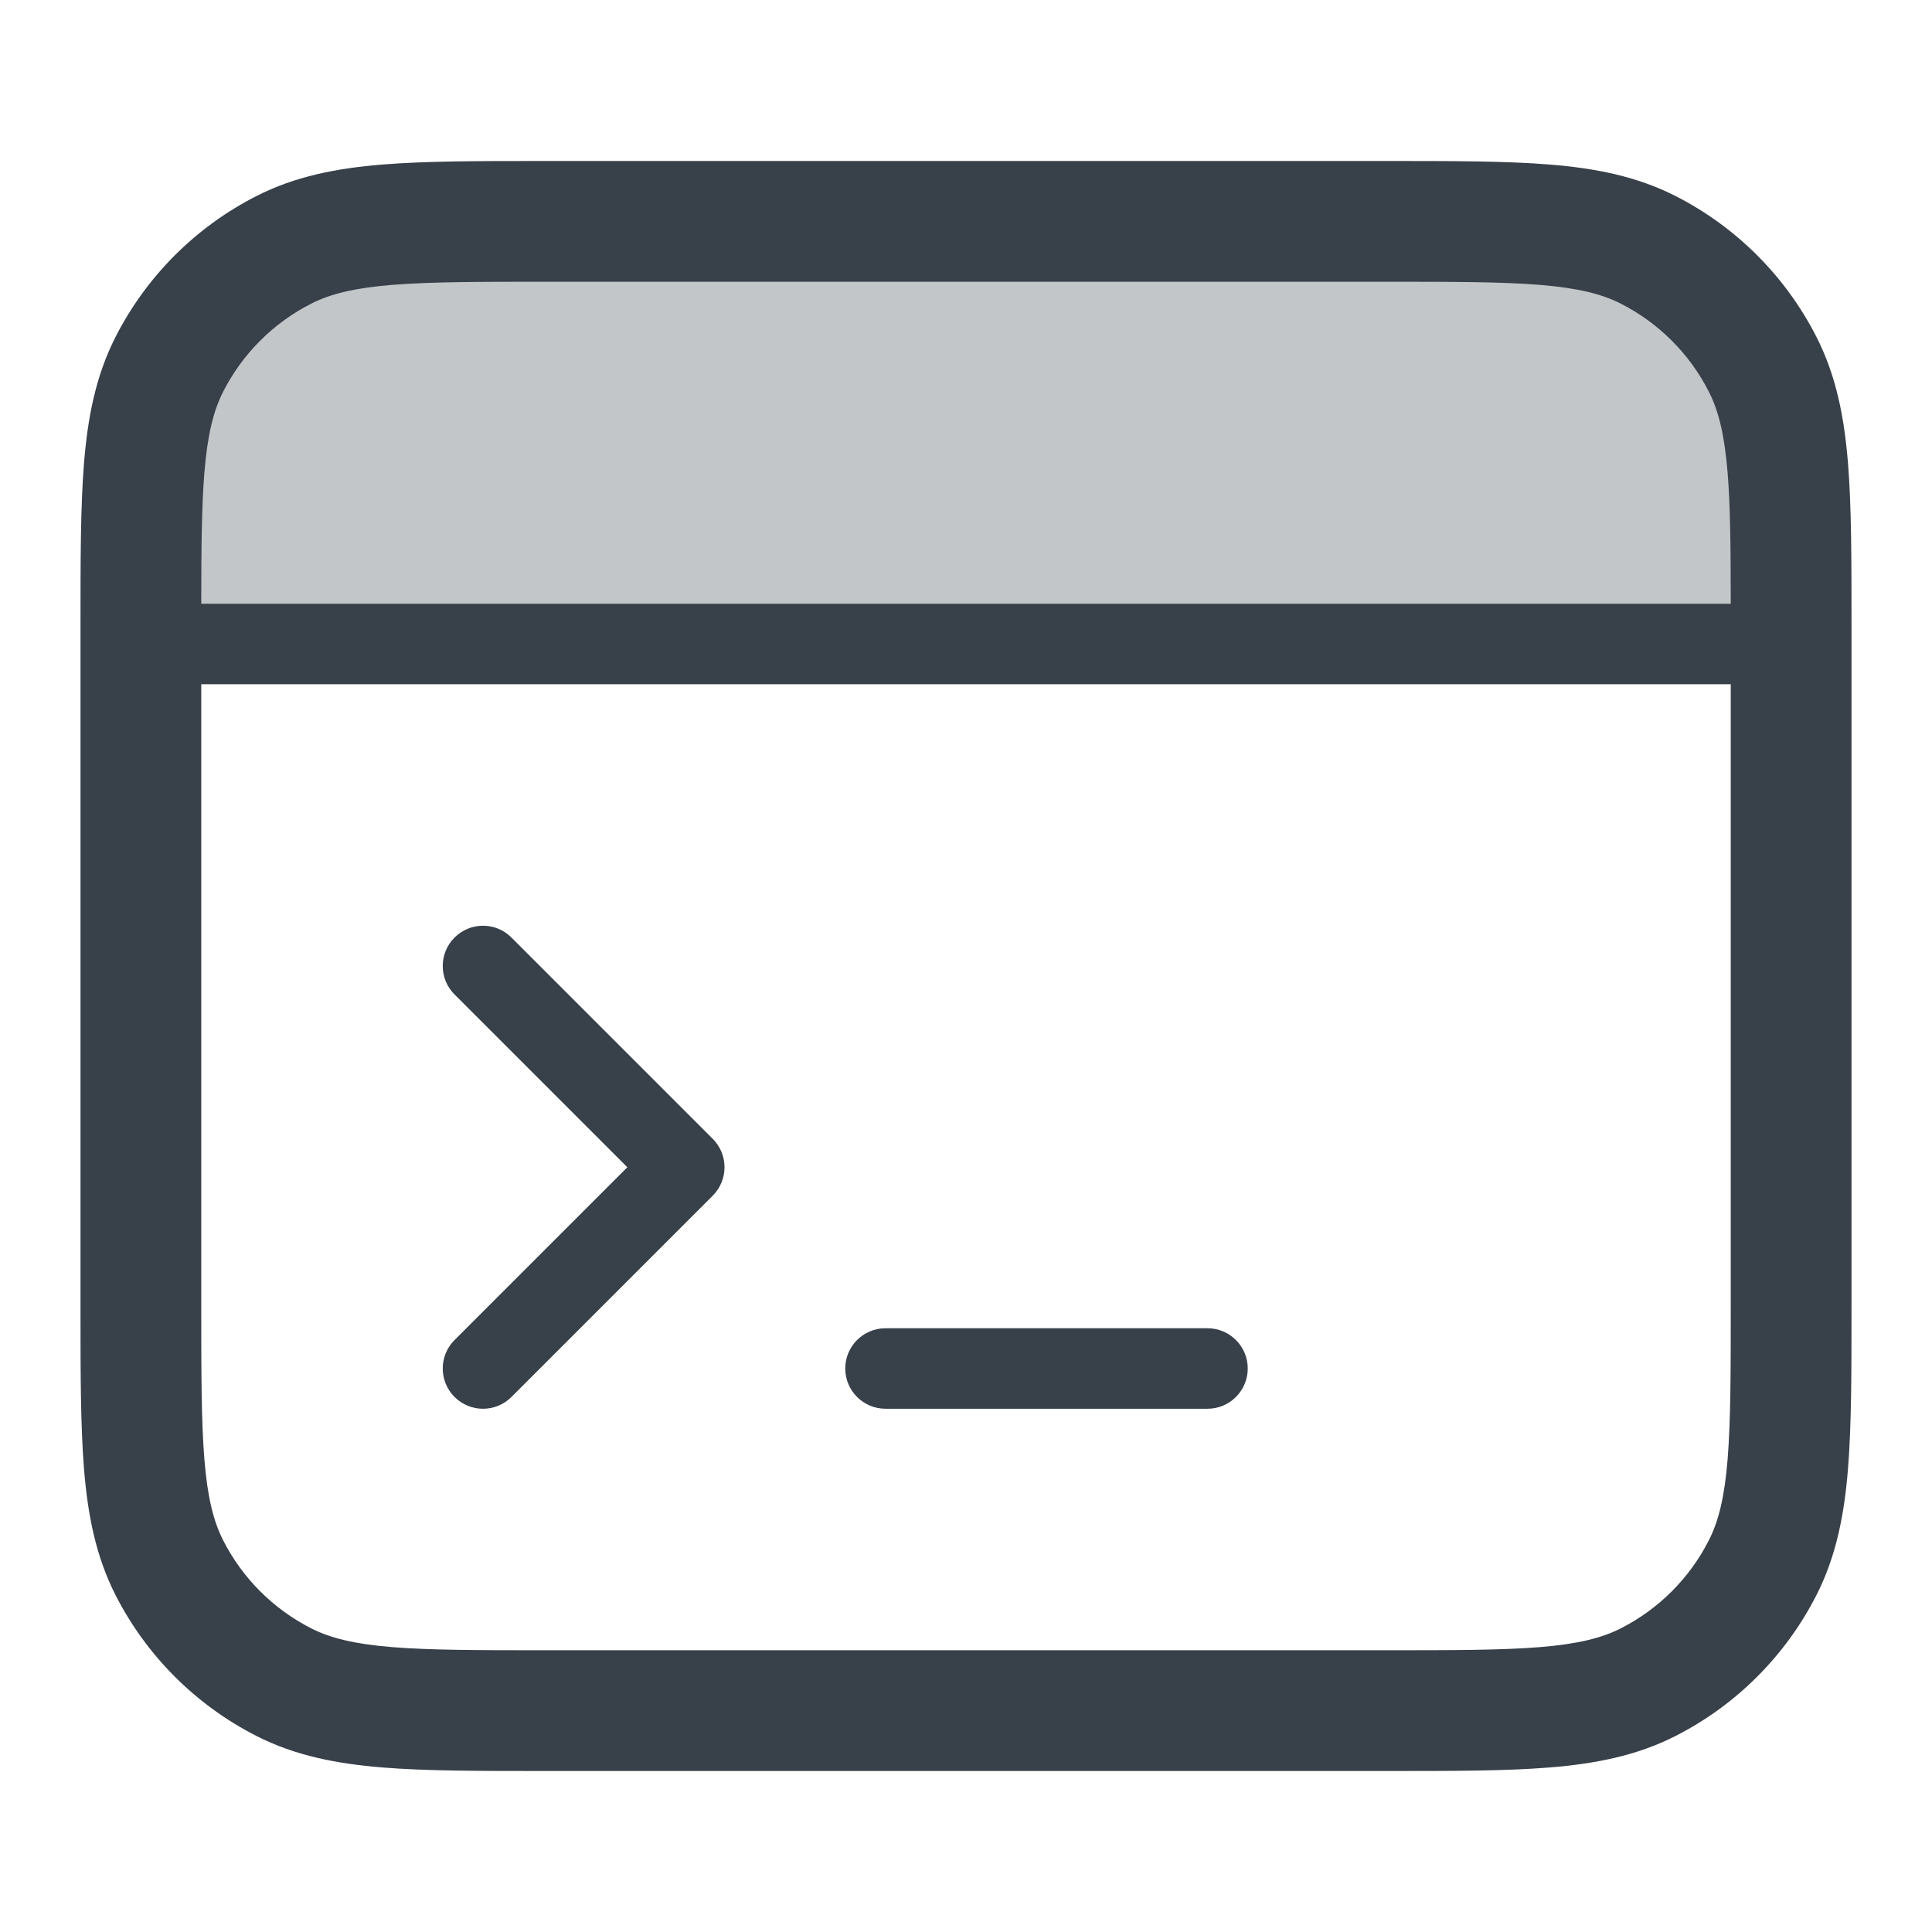<svg width="48" height="48" viewBox="0 0 48 48" fill="none" xmlns="http://www.w3.org/2000/svg">
<path opacity="0.3" fill-rule="evenodd" clip-rule="evenodd" d="M34.444 5L13.556 5H13.556C11.913 5 10.619 5 9.578 5.085C8.515 5.172 7.628 5.352 6.822 5.763C5.505 6.434 4.434 7.505 3.763 8.822C3.352 9.628 3.172 10.515 3.085 11.578C3 12.619 3 13.913 3 15.556V15.556V16H45V15.556C45 13.913 45 12.619 44.915 11.578C44.828 10.515 44.648 9.628 44.237 8.822C43.566 7.505 42.495 6.434 41.178 5.763C40.372 5.352 39.485 5.172 38.422 5.085C37.381 5 36.087 5 34.444 5Z" fill="#38404A"/>
<path d="M12.707 23.293C12.317 22.902 11.683 22.902 11.293 23.293C10.902 23.683 10.902 24.317 11.293 24.707L15.586 29L11.293 33.293C10.902 33.683 10.902 34.317 11.293 34.707C11.683 35.098 12.317 35.098 12.707 34.707L17.707 29.707C18.098 29.317 18.098 28.683 17.707 28.293L12.707 23.293Z" fill="#38404A"/>
<path d="M22 33C21.448 33 21 33.448 21 34C21 34.552 21.448 35 22 35L30 35C30.552 35 31 34.552 31 34C31 33.448 30.552 33 30 33L22 33Z" fill="#38404A"/>
<path fill-rule="evenodd" clip-rule="evenodd" d="M45.912 36.504C46 35.421 46 34.093 46 32.483V15.517C46 13.907 46 12.579 45.912 11.496C45.82 10.372 45.623 9.339 45.128 8.368C44.361 6.863 43.137 5.639 41.632 4.872C40.661 4.377 39.628 4.18 38.504 4.088C37.421 4 36.093 4 34.483 4L13.517 4C11.908 4 10.579 4 9.496 4.088C8.372 4.18 7.339 4.377 6.368 4.872C4.863 5.639 3.639 6.863 2.872 8.368C2.377 9.339 2.18 10.372 2.088 11.496C2 12.579 2 13.907 2 15.517V32.483C2 34.093 2 35.421 2.088 36.504C2.18 37.628 2.377 38.661 2.872 39.632C3.639 41.137 4.863 42.361 6.368 43.128C7.339 43.623 8.372 43.82 9.496 43.912C10.579 44 11.908 44 13.518 44H34.483C36.093 44 37.421 44 38.504 43.912C39.628 43.82 40.661 43.623 41.632 43.128C43.137 42.361 44.361 41.137 45.128 39.632C45.623 38.661 45.82 37.628 45.912 36.504ZM5 32.4L5 17H43V32.4C43 34.097 42.999 35.309 42.922 36.259C42.845 37.198 42.698 37.793 42.455 38.27C41.976 39.211 41.211 39.976 40.27 40.455C39.793 40.698 39.198 40.845 38.259 40.922C37.309 40.999 36.097 41 34.4 41H13.6C11.903 41 10.691 40.999 9.741 40.922C8.802 40.845 8.207 40.698 7.73 40.455C6.789 39.976 6.024 39.211 5.545 38.27C5.302 37.793 5.155 37.198 5.078 36.259C5.001 35.309 5 34.097 5 32.4ZM5 15H43C42.999 13.611 42.99 12.575 42.922 11.741C42.845 10.802 42.698 10.207 42.455 9.73C41.976 8.789 41.211 8.024 40.27 7.545C39.793 7.302 39.198 7.155 38.259 7.078C37.309 7.001 36.097 7 34.4 7L13.6 7C11.903 7 10.691 7.001 9.741 7.078C8.802 7.155 8.207 7.302 7.73 7.545C6.789 8.024 6.024 8.789 5.545 9.73C5.302 10.207 5.155 10.802 5.078 11.741C5.01 12.575 5.001 13.611 5 15Z" fill="#38404A"/>
</svg>
